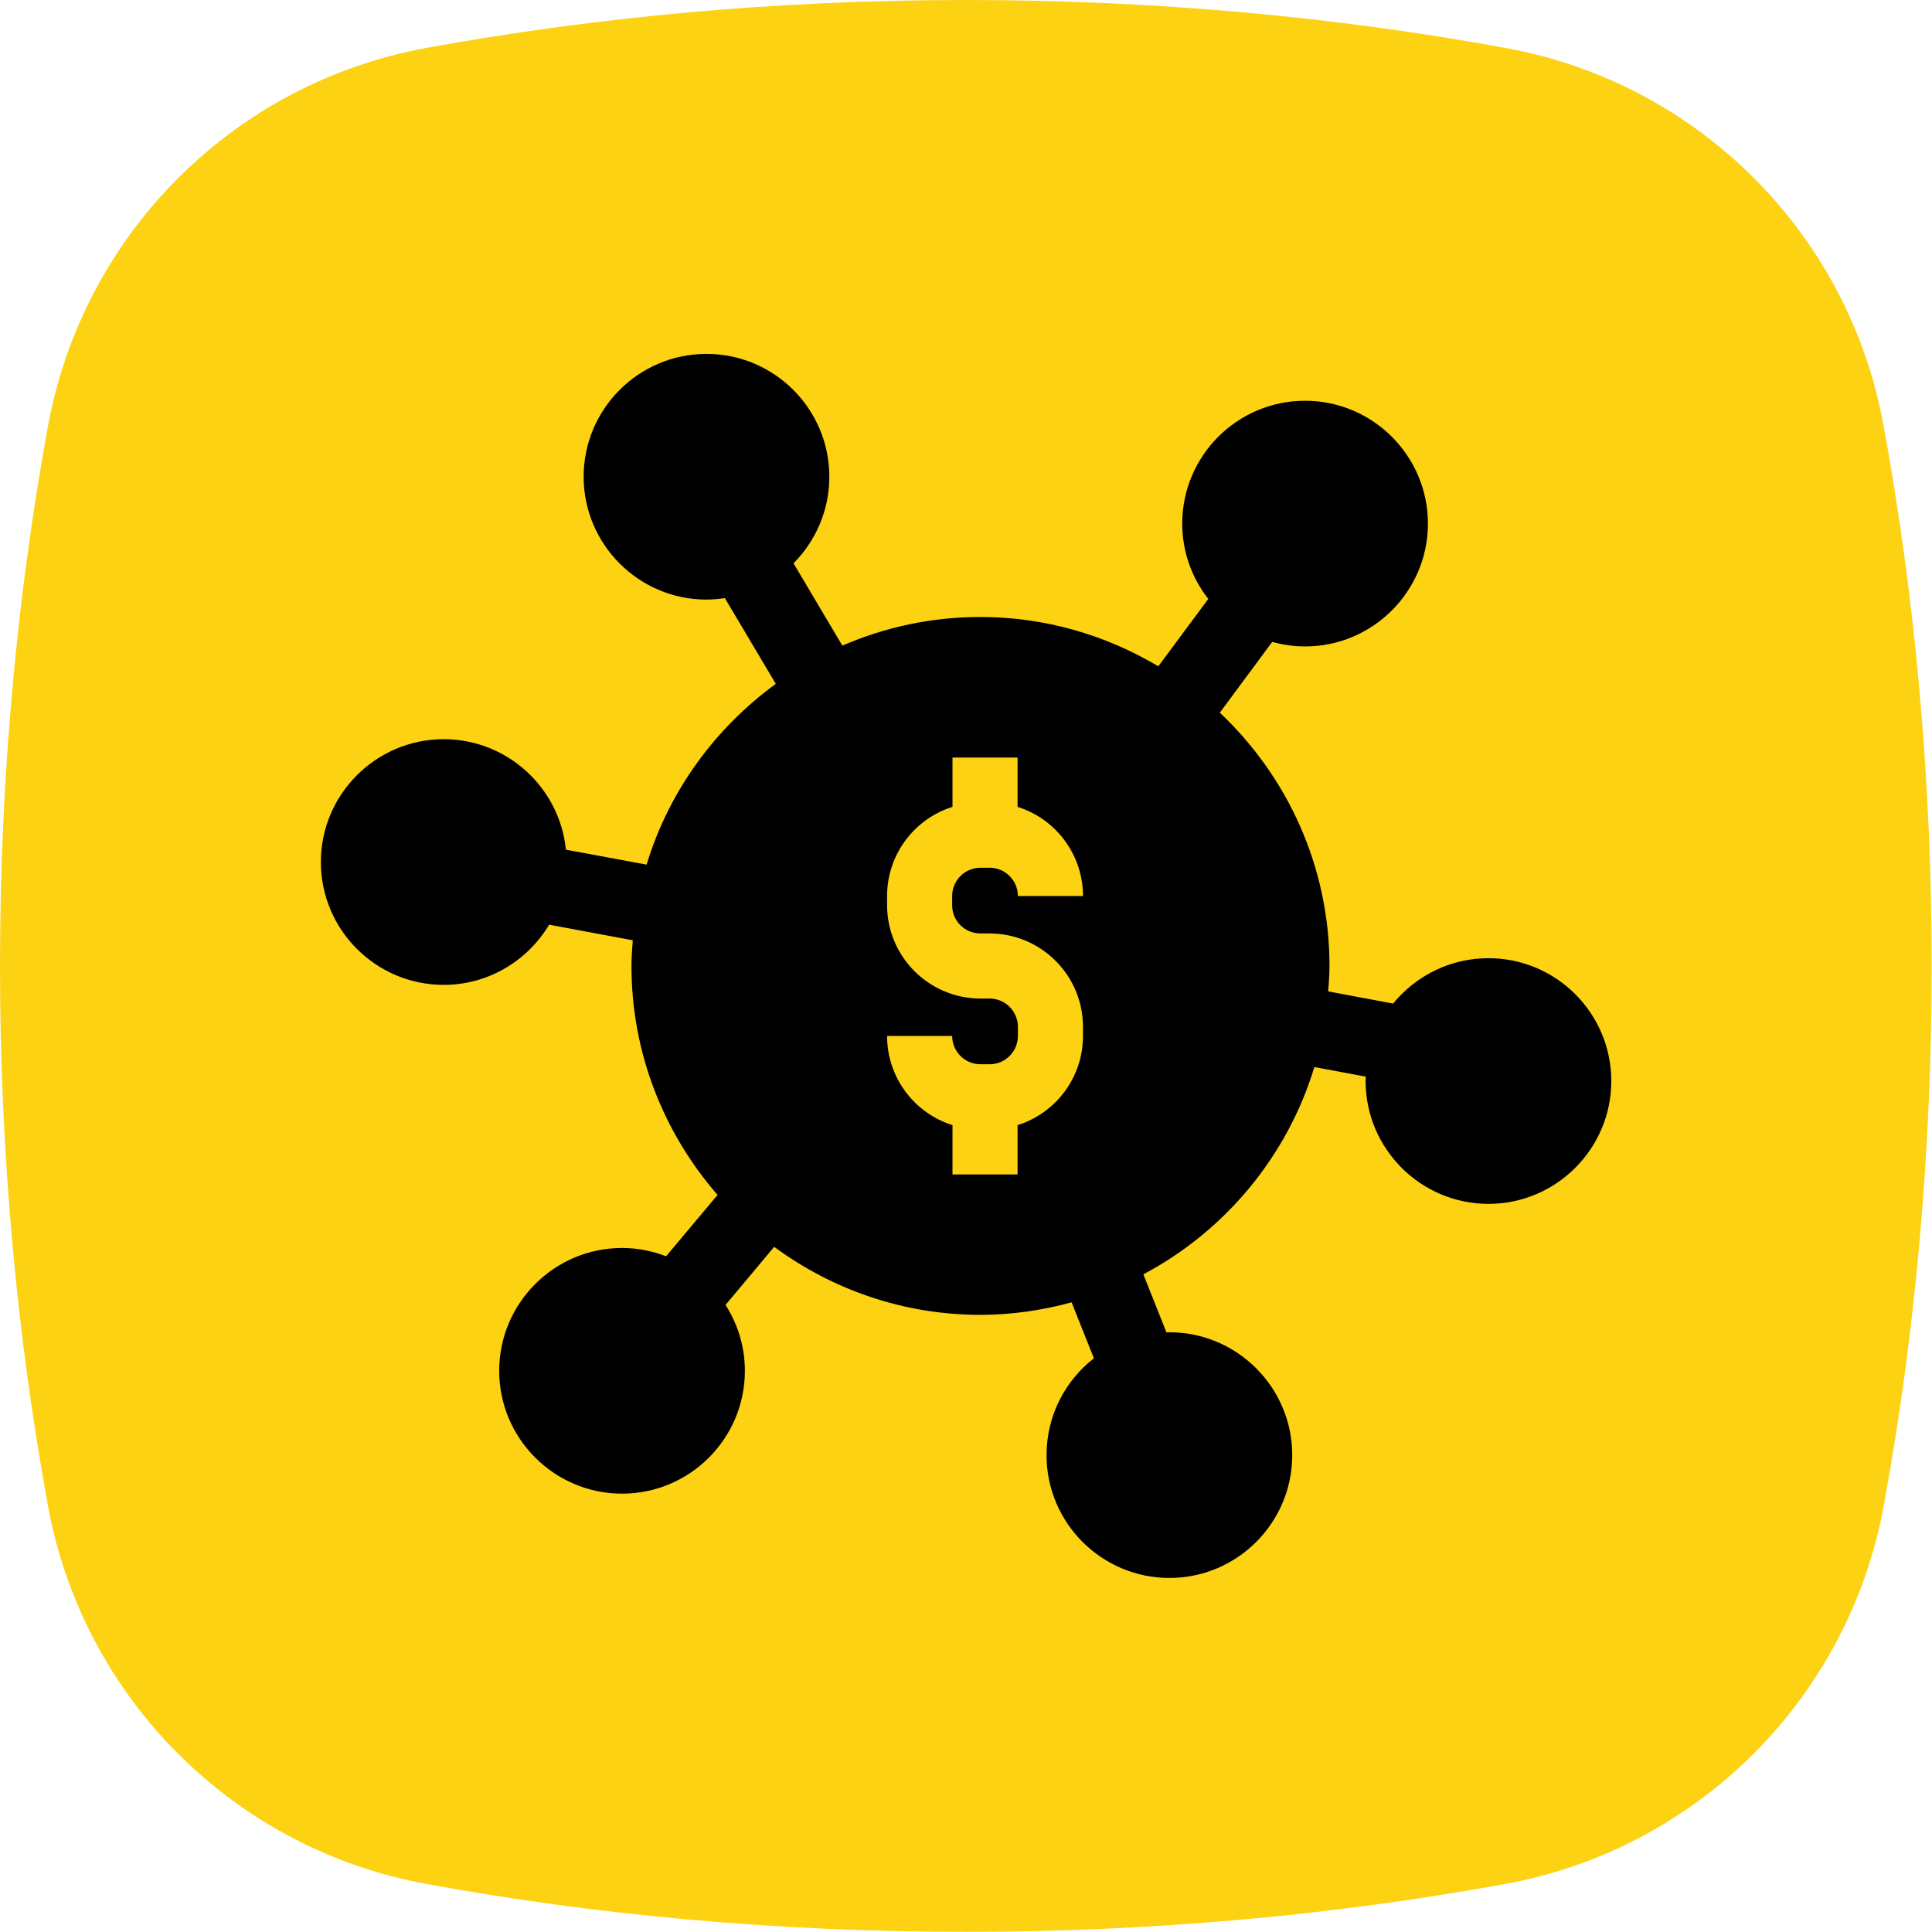 <?xml version="1.0" encoding="utf-8"?>
<!-- Generator: Adobe Illustrator 27.9.0, SVG Export Plug-In . SVG Version: 6.00 Build 0)  -->
<svg version="1.1" id="Vrstva_1" xmlns="http://www.w3.org/2000/svg" xmlns:xlink="http://www.w3.org/1999/xlink" x="0px" y="0px"
	 viewBox="0 0 118.74 118.74" style="enable-background:new 0 0 118.74 118.74;" xml:space="preserve">
<style type="text/css">
	.st0{fill:url(#SVGID_1_);}
	.st1{fill:#0E101F;}
	.st2{fill:#FCD213;}
	.st3{fill:#010202;}
	.st4{fill:none;stroke:#000000;stroke-width:7;stroke-miterlimit:10;}
	.st5{fill:#FDD213;}
	.st6{fill:#6BB42D;}
	.st7{fill:#E83C3D;}
</style>
<path class="st2" d="M26.18,2.95C14.36,5.12,5.12,14.36,2.95,26.18C1.04,36.62,0,47.78,0,59.37s1.04,22.75,2.95,33.19
	c2.17,11.81,11.41,21.05,23.22,23.22c10.44,1.92,21.6,2.95,33.19,2.95s22.75-1.04,33.19-2.95c11.81-2.17,21.05-11.41,23.22-23.22
	c1.92-10.44,2.95-21.6,2.95-33.19c0-11.61-1.04-22.78-2.96-33.23C113.61,14.35,104.39,5.13,92.6,2.96C82.15,1.04,70.98,0,59.37,0
	C47.78,0,36.62,1.04,26.18,2.95z"/>
<path d="M91.48,58.89c-2.36,0-4.47,1.09-5.86,2.79l-3.99-0.75c0.04-0.52,0.08-1.04,0.08-1.56c0-6.13-2.6-11.66-6.74-15.57l3.22-4.35
	c0.65,0.18,1.32,0.28,2.02,0.28c4.16,0,7.55-3.39,7.55-7.55s-3.39-7.55-7.55-7.55c-4.17,0-7.55,3.39-7.55,7.55
	c0,1.75,0.6,3.35,1.6,4.63l-3.07,4.14c-3.21-1.91-6.94-3.03-10.94-3.03c-3.01,0-5.88,0.63-8.48,1.76l-3-5.06
	c1.36-1.37,2.2-3.25,2.2-5.32c0-4.17-3.39-7.55-7.55-7.55c-4.17,0-7.55,3.39-7.55,7.55c0,4.16,3.39,7.55,7.55,7.55
	c0.38,0,0.76-0.04,1.13-0.09l3.13,5.27c-3.73,2.72-6.57,6.59-7.94,11.11l-4.96-0.92c-0.38-3.81-3.61-6.79-7.51-6.79
	c-4.16,0-7.55,3.39-7.55,7.55c0,4.17,3.39,7.55,7.55,7.55c2.75,0,5.16-1.49,6.48-3.7l5.14,0.96c-0.04,0.52-0.08,1.05-0.08,1.58
	c0,5.38,2.01,10.3,5.29,14.07l-3.16,3.77c-0.84-0.32-1.75-0.51-2.71-0.51c-4.16,0-7.55,3.39-7.55,7.55s3.39,7.55,7.55,7.55
	c4.17,0,7.55-3.39,7.55-7.55c0-1.49-0.44-2.88-1.19-4.05l2.99-3.57c3.56,2.62,7.93,4.18,12.67,4.18c1.94,0,3.82-0.28,5.61-0.77
	l1.37,3.44c-1.77,1.38-2.91,3.53-2.91,5.95c0,4.17,3.39,7.55,7.55,7.55c4.17,0,7.55-3.39,7.55-7.55s-3.39-7.55-7.55-7.55
	c-0.06,0-0.12,0.01-0.18,0.01l-1.42-3.57c5.01-2.66,8.84-7.23,10.51-12.74l3.16,0.59c0,0.09-0.01,0.18-0.01,0.27
	c0,4.16,3.39,7.55,7.55,7.55c4.16,0,7.55-3.39,7.55-7.55C99.03,62.28,95.65,58.89,91.48,58.89z M60.26,57.37h0.56
	c3.17,0,5.74,2.58,5.74,5.74v0.56c0,2.57-1.69,4.75-4.02,5.48v3.03h-4v-3.03c-2.33-0.73-4.02-2.91-4.02-5.48h4
	c0,0.96,0.78,1.74,1.74,1.74h0.56c0.96,0,1.74-0.78,1.74-1.74v-0.56c0-0.96-0.78-1.74-1.74-1.74h-0.56c-3.17,0-5.74-2.58-5.74-5.74
	v-0.56c0-2.57,1.69-4.75,4.02-5.48v-3.03h4v3.03c2.33,0.73,4.02,2.91,4.02,5.48h-4c0-0.96-0.78-1.74-1.74-1.74h-0.56
	c-0.96,0-1.74,0.78-1.74,1.74v0.56C58.51,56.59,59.29,57.37,60.26,57.37z"/>
</svg>
